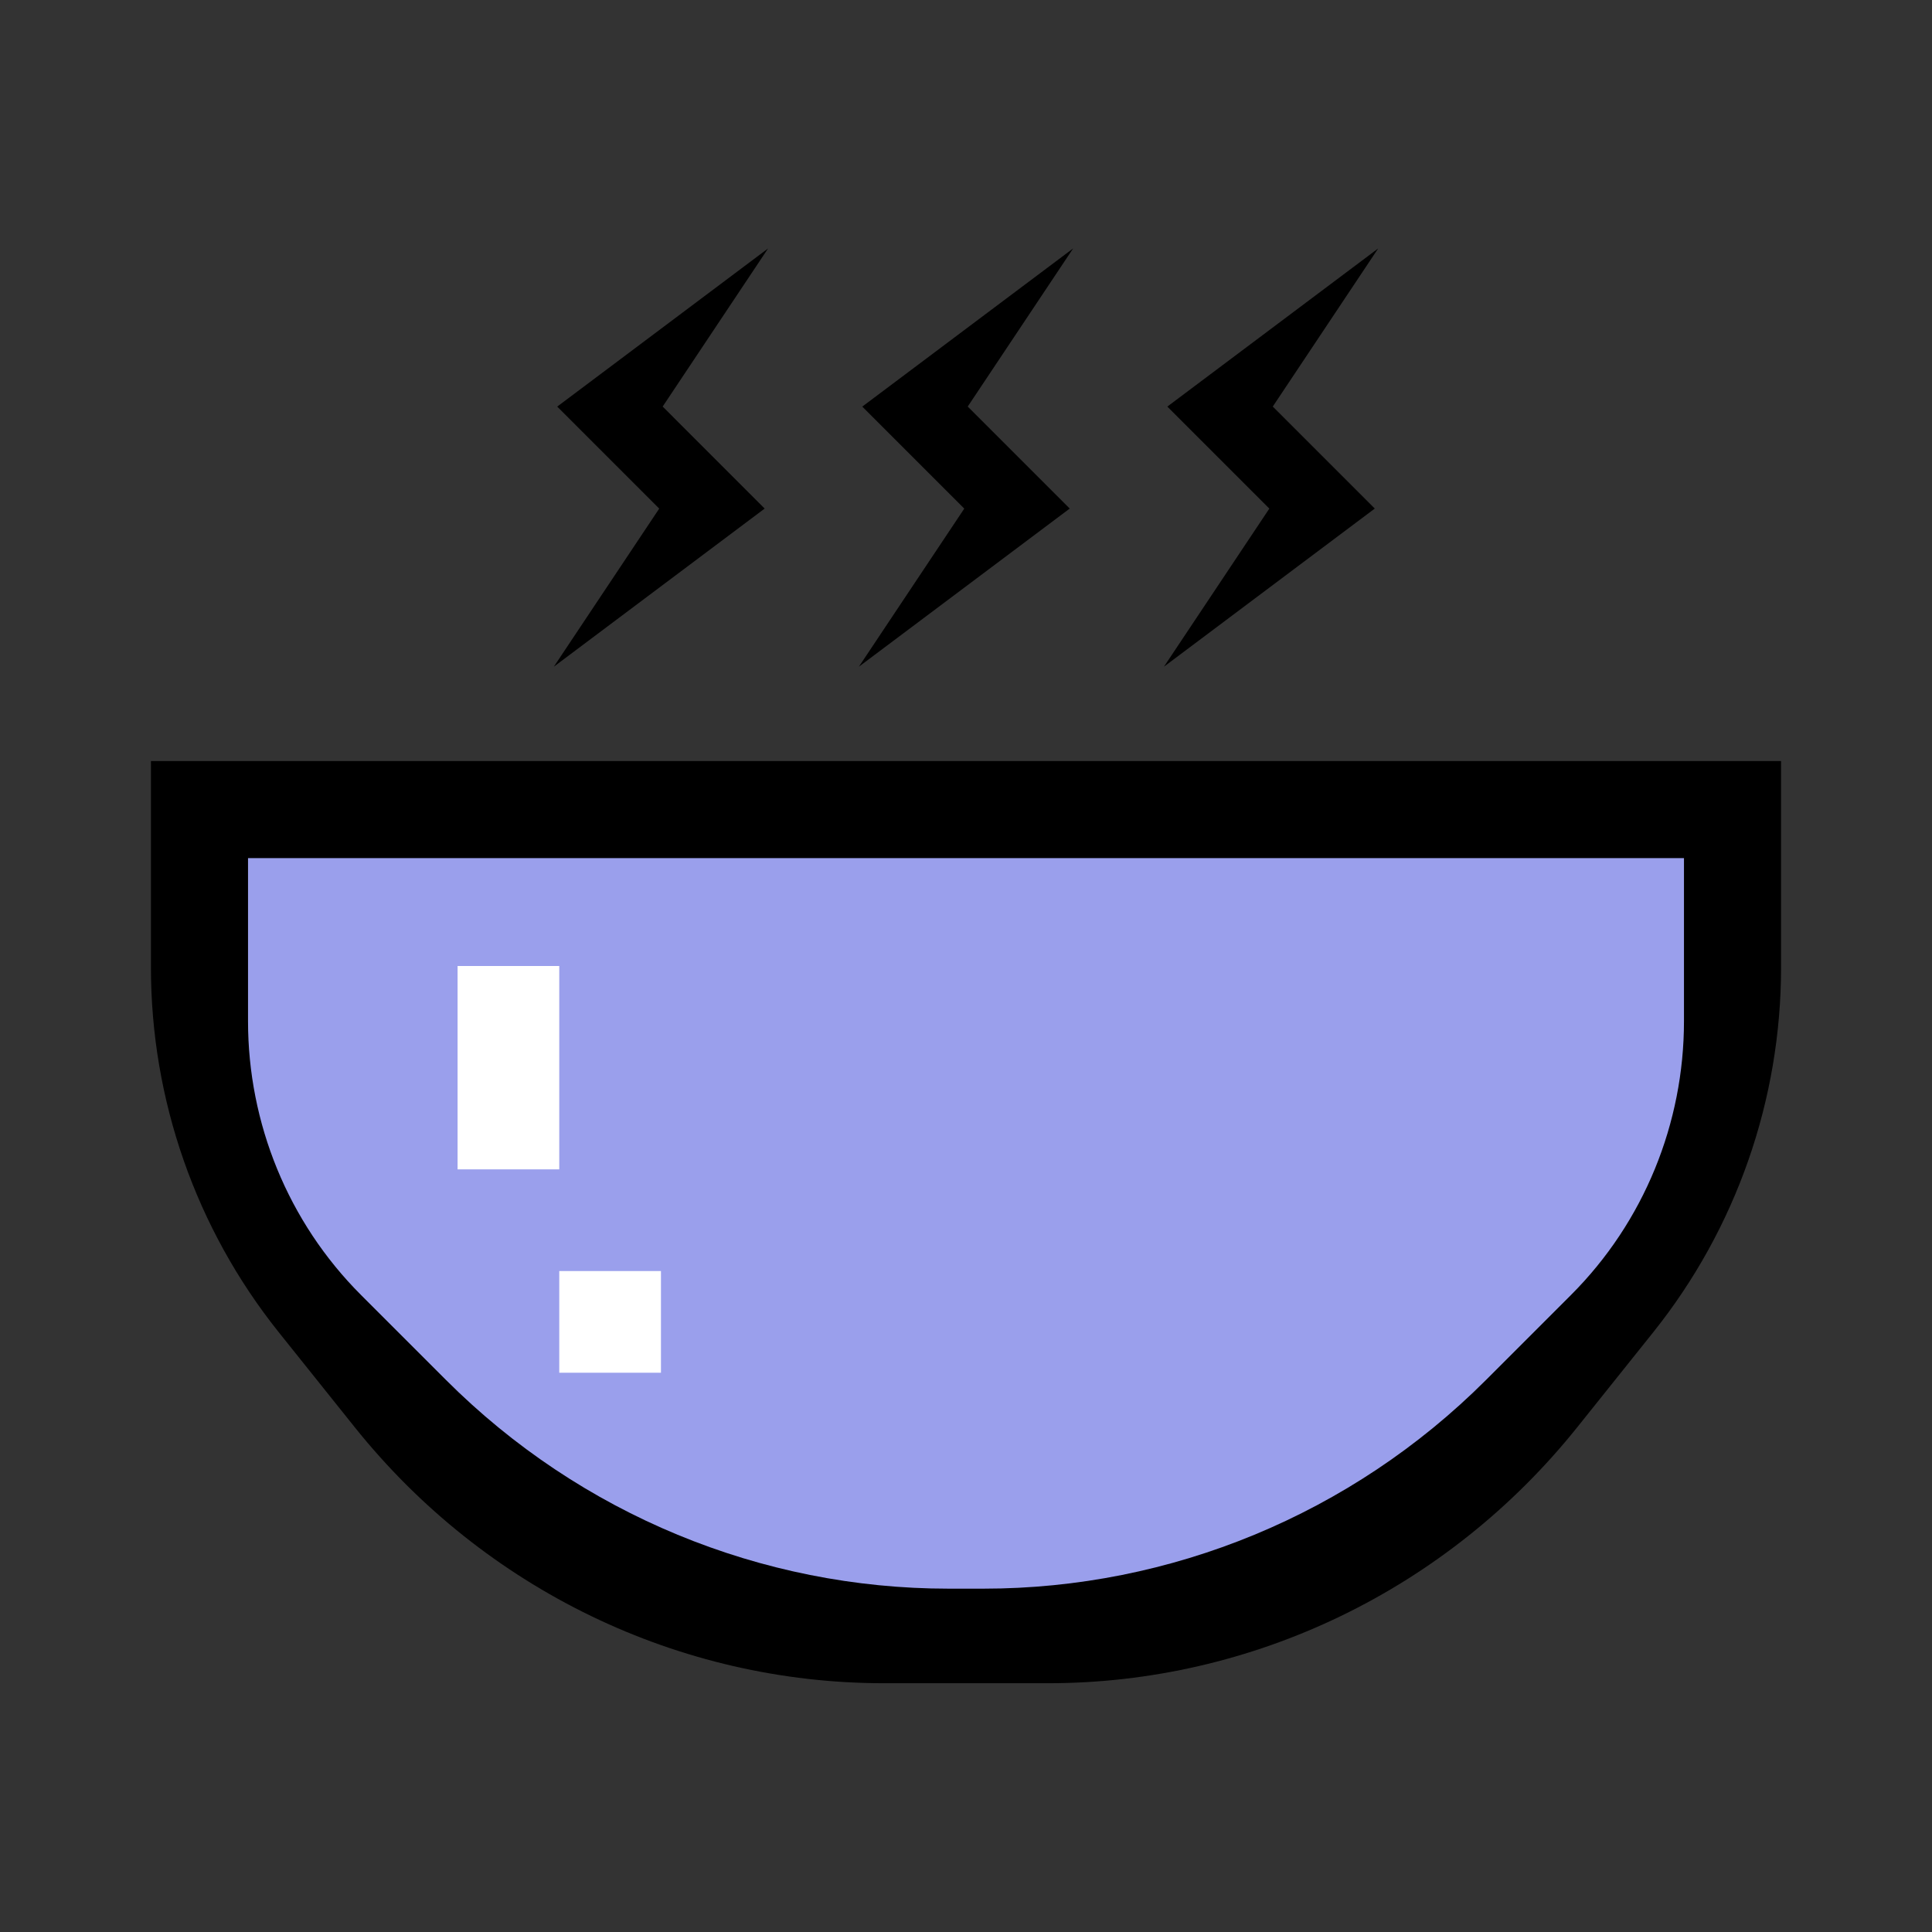 <?xml version="1.0" encoding="UTF-8"?>
<svg xmlns="http://www.w3.org/2000/svg" xmlns:xlink="http://www.w3.org/1999/xlink" width="3072pt" height="3072pt" viewBox="0 0 3072 3072" version="1.1">
<rect x="0" y="0" width="3072" height="3072" fill="#333333" stroke="none"/>
<g id="surface1">
<path style=" stroke:none;fill-rule:nonzero;fill:rgb(0%,0%,0%);fill-opacity:1;" d="M 2832.004 1210.102 L 2832.004 1538.242 C 2832.004 1748.098 2760.945 1953.129 2628.711 2118.422 L 2508.039 2269.262 C 2301.328 2527.652 1991.891 2676.438 1666.398 2676.438 L 1405.602 2676.438 C 1080.109 2676.438 770.672 2527.652 563.961 2269.262 L 443.289 2118.422 C 311.055 1953.129 239.996 1748.098 239.996 1538.242 L 239.996 1210.102 Z M 2832.004 1210.102 "/>
<path style=" stroke:none;fill-rule:nonzero;fill:rgb(60.181%,62.341%,92.193%);fill-opacity:1;" d="M 394.379 1623.793 L 394.379 1364.484 L 2677.621 1364.484 L 2677.621 1623.793 C 2677.621 1785.773 2614.125 1942.945 2498.082 2058.988 L 2362.777 2194.293 C 2148.938 2408.133 1861.012 2526.07 1563.816 2526.07 L 1508.184 2526.07 C 1210.988 2526.07 923.062 2408.133 709.223 2194.293 L 573.918 2058.988 C 457.875 1942.945 394.379 1785.773 394.379 1623.793 Z M 394.379 1623.793 "/>
<path style=" stroke:none;fill-rule:nonzero;fill:rgb(0%,0%,0%);fill-opacity:1;" d="M 1221.293 395.055 L 1053.684 646.465 L 1215.871 808.652 L 880.605 1060.102 L 1048.211 808.691 L 886.023 646.508 Z M 1221.293 395.055 "/>
<path style=" stroke:none;fill-rule:nonzero;fill:rgb(0%,0%,0%);fill-opacity:1;" d="M 1538.738 646.465 L 1700.922 808.652 L 1365.656 1060.102 L 1533.262 808.691 L 1371.078 646.508 L 1706.344 395.055 Z M 1538.738 646.465 "/>
<path style=" stroke:none;fill-rule:nonzero;fill:rgb(0%,0%,0%);fill-opacity:1;" d="M 2191.395 395.055 L 2023.789 646.465 L 2185.977 808.652 L 1850.707 1060.102 L 2018.316 808.691 L 1856.129 646.508 Z M 2191.395 395.055 "/>
<path style=" stroke:none;fill-rule:nonzero;fill:rgb(100%,100%,100%);fill-opacity:1;" d="M 889.262 1859.367 L 727.578 1859.367 L 727.578 1536 L 889.262 1536 Z M 889.262 1859.367 "/>
<path style=" stroke:none;fill-rule:nonzero;fill:rgb(100%,100%,100%);fill-opacity:1;" d="M 889.262 2182.738 L 889.262 2021.051 L 1050.949 2021.051 L 1050.949 2182.738 Z M 889.262 2182.738 "/>
</g>
</svg>
